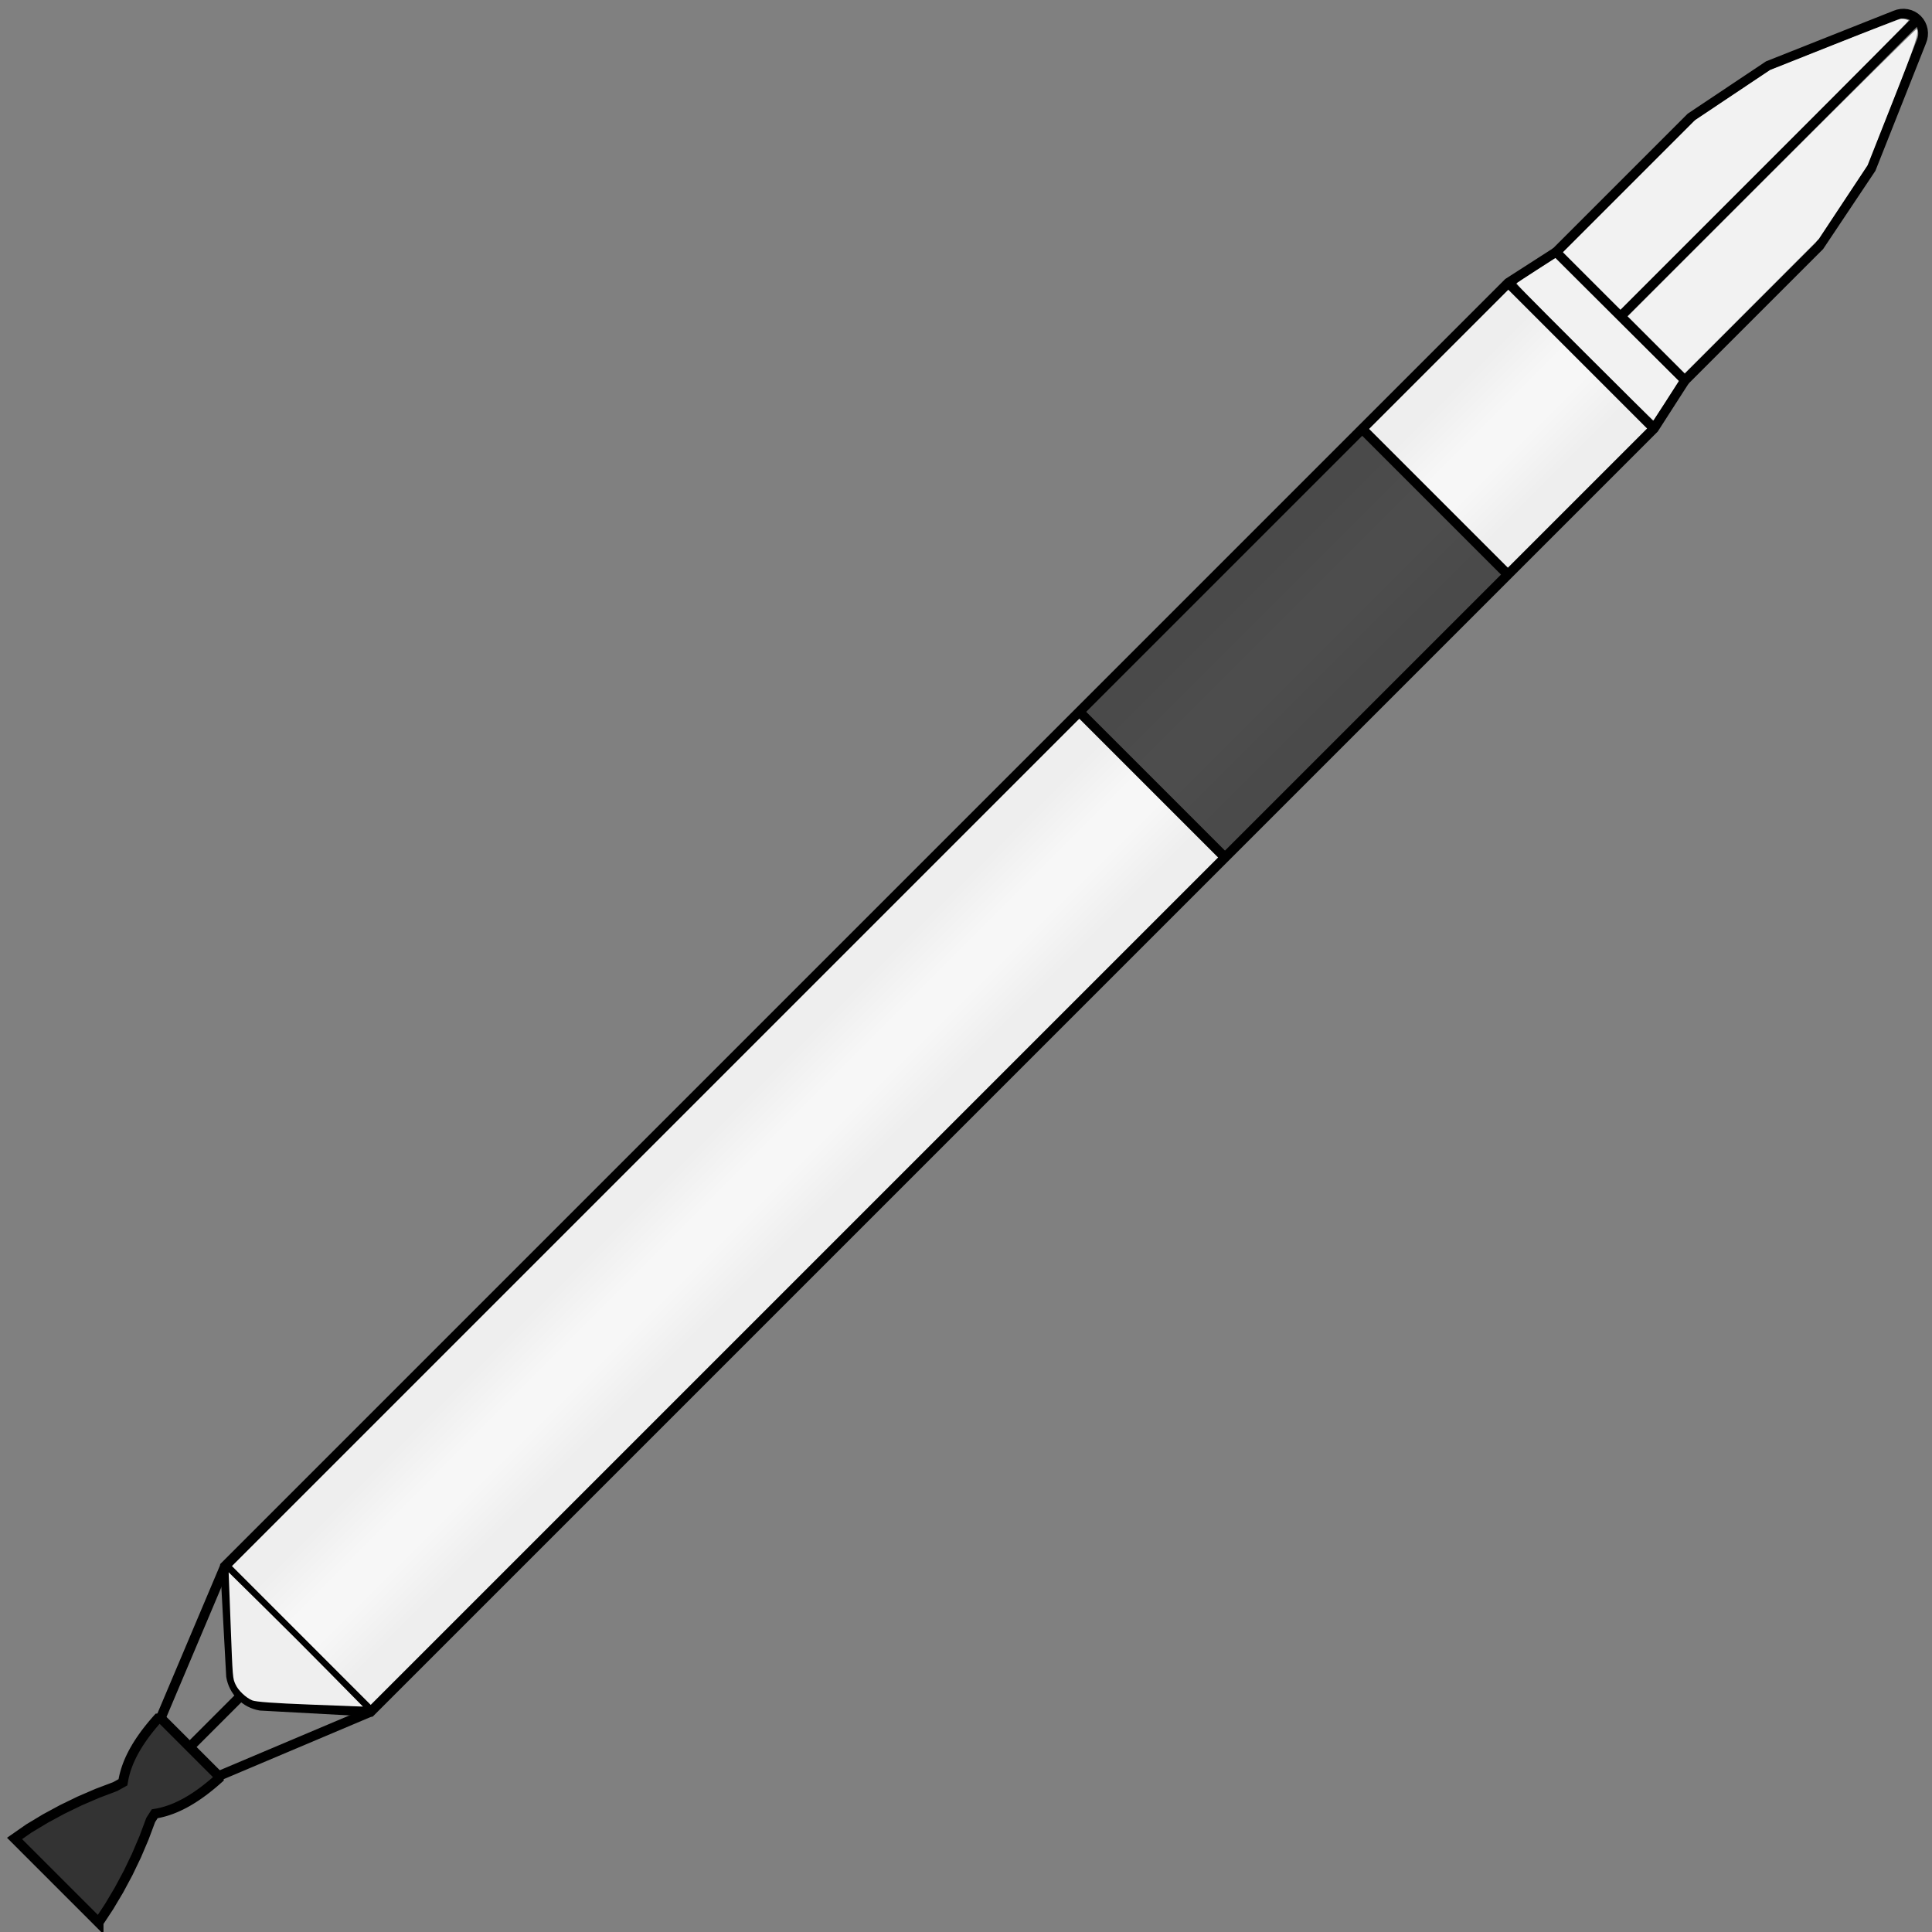 <svg width="120" height="120" viewBox="0 0 120 120" fill="none" xmlns="http://www.w3.org/2000/svg">
<rect x="0" y="0" width="120" height="120" fill="#808080" stroke="none"/>
<g clip-path="url(#clip0_582_12884)">
<path d="M102.745 26.536L93.705 17.496L13.875 97.326L22.915 106.366L102.745 26.536Z" fill="#F7F7F7"/>
<path opacity="0.034" d="M98.1 22.349L93.76 18.008L14.417 97.351L18.758 101.691L98.1 22.349Z" fill="white"/>
<path opacity="0.034" d="M98.049 22.273L102.326 26.551L23.009 105.868L18.732 101.59L98.049 22.273Z" fill="white"/>
<path d="M93.639 35.741L84.582 26.684L67.025 44.241L76.082 53.298L93.639 35.741Z" fill="#4D4D4D"/>
<path d="M93.686 17.57L102.732 26.617" stroke="black" stroke-width="0.604"/>
<path d="M67.037 44.211L76.084 53.258" stroke="black" stroke-width="0.604"/>
<path d="M84.609 26.641L93.656 35.688" stroke="black" stroke-width="0.604"/>
<path d="M119.088 1.211L100.65 19.648" stroke="black" stroke-width="0.604"/>
<path d="M6.126 119.412L5.889 119.174L5.652 118.937L5.414 118.699L5.177 118.462L4.94 118.225L4.702 117.987L4.465 117.75L4.227 117.513L3.99 117.275L3.753 117.038L3.515 116.801L3.278 116.563L3.041 116.326L2.803 116.088L2.566 115.851L2.328 115.614L2.091 115.376L1.854 115.139L1.616 114.902L1.379 114.664L1.142 114.427L0.904 114.189L1.794 113.569L2.818 112.953L3.87 112.384L4.946 111.862L6.043 111.389L7.158 110.967L7.637 110.701L7.669 110.519L7.707 110.336L7.753 110.154L7.806 109.97L7.866 109.787L7.933 109.602L8.007 109.418L8.089 109.232L8.178 109.046L8.274 108.859L8.378 108.67L8.488 108.482L8.606 108.292L8.731 108.101L8.864 107.909L9.003 107.715L9.15 107.521L9.305 107.325L9.466 107.128L9.635 106.929L9.811 106.729L9.987 106.713L10.157 106.884L10.328 107.054L10.498 107.225L10.669 107.395L10.839 107.566L11.01 107.736L11.18 107.907L11.351 108.077L11.521 108.248L11.692 108.418L11.862 108.589L12.033 108.759L12.203 108.93L12.374 109.1L12.544 109.271L12.715 109.441L12.885 109.612L13.056 109.782L13.226 109.953L13.397 110.123L13.567 110.294L13.584 110.469L13.383 110.646L13.185 110.815L12.987 110.977L12.791 111.132L12.597 111.28L12.403 111.42L12.211 111.553L12.02 111.679L11.83 111.797L11.641 111.909L11.453 112.013L11.266 112.109L11.079 112.199L10.894 112.281L10.709 112.356L10.524 112.424L10.341 112.485L10.157 112.538L9.974 112.585L9.792 112.624L9.61 112.655L9.362 113.04L8.944 114.156L8.476 115.254L7.958 116.332L7.393 117.387L6.782 118.414L6.126 119.411L6.126 119.412Z" fill="#333333" stroke="black" stroke-width="0.604"/>
<path d="M96.662 15.652L104.645 23.635L113.003 15.277L116.216 10.468L119.343 2.585C119.444 2.354 119.474 2.099 119.429 1.853C119.384 1.607 119.267 1.382 119.091 1.206C118.915 1.031 118.69 0.913 118.444 0.868C118.198 0.823 117.943 0.853 117.712 0.954L109.829 4.081L105.02 7.294L96.662 15.652Z" stroke="black" stroke-width="0.604"/>
<path d="M104.644 23.636L102.73 26.614L23.027 106.317L16.175 105.945C15.717 105.868 15.297 105.651 14.972 105.325C14.646 105 14.429 104.58 14.352 104.122L13.98 97.27L93.683 17.567L96.661 15.653" stroke="black" stroke-width="0.604"/>
<path d="M23.023 106.316L13.977 97.269" stroke="black" stroke-width="0.604"/>
<path d="M14.971 105.324L11.783 108.512" stroke="black" stroke-width="0.604"/>
<path d="M13.977 97.269L9.983 106.715" stroke="black" stroke-width="0.604"/>
<path d="M23.029 106.316L13.583 110.309" stroke="black" stroke-width="0.604"/>
<path d="M110.051 10.701C114.971 5.781 119.018 1.779 119.044 1.808C119.218 1.997 118.978 2.726 117.575 6.277L116.003 10.258L114.486 12.552L112.97 14.845L108.806 19.014L104.641 23.183L102.873 21.415L101.105 19.647L110.051 10.701L110.051 10.701Z" fill="#F2F2F2"/>
<path d="M101.189 11.561L105.298 7.452L107.619 5.9L109.94 4.349L113.932 2.763C116.127 1.89 117.992 1.173 118.076 1.168C118.233 1.16 118.477 1.219 118.538 1.28C118.562 1.305 115.846 4.043 109.61 10.278L100.648 19.24L98.863 17.456L97.079 15.671L101.189 11.561V11.561Z" fill="#F2F2F2"/>
<path d="M94.225 17.576C94.259 17.544 94.808 17.183 95.446 16.773L96.606 16.027L100.441 19.845L104.276 23.663L104.217 23.757C104 24.106 102.721 26.088 102.698 26.111C102.683 26.126 100.756 24.225 98.417 21.886C94.388 17.857 94.167 17.63 94.225 17.575L94.225 17.576Z" fill="#F2F2F2"/>
<path d="M14.631 104.631C14.45 104.23 14.454 104.274 14.324 100.874L14.201 97.656L16.308 99.733C17.469 100.872 19.346 102.749 20.48 103.904L22.544 106L19.268 105.875C17.023 105.789 15.888 105.706 15.663 105.613C15.275 105.451 14.793 104.993 14.632 104.631L14.631 104.631Z" fill="#EFEFEF"/>
<path opacity="0.034" d="M98.058 22.318L93.678 17.938L14.347 97.268L18.727 101.649L98.058 22.318Z" fill="url(#paint0_linear_582_12884)"/>
<path opacity="0.034" d="M98.01 22.246L102.326 26.562L23.021 105.867L18.705 101.551L98.01 22.246Z" fill="url(#paint1_linear_582_12884)"/>
</g>
<defs>
<linearGradient id="paint0_linear_582_12884" x1="76.779" y1="37.803" x2="78.903" y2="39.926" gradientUnits="userSpaceOnUse">
<stop/>
<stop offset="1" stop-opacity="0"/>
</linearGradient>
<linearGradient id="paint1_linear_582_12884" x1="82.489" y1="43.477" x2="80.396" y2="41.384" gradientUnits="userSpaceOnUse">
<stop/>
<stop offset="1" stop-opacity="0"/>
</linearGradient>
<clipPath id="clip0_582_12884">
<rect width="120" height="120" fill="white"/>
</clipPath>
</defs>
</svg>
